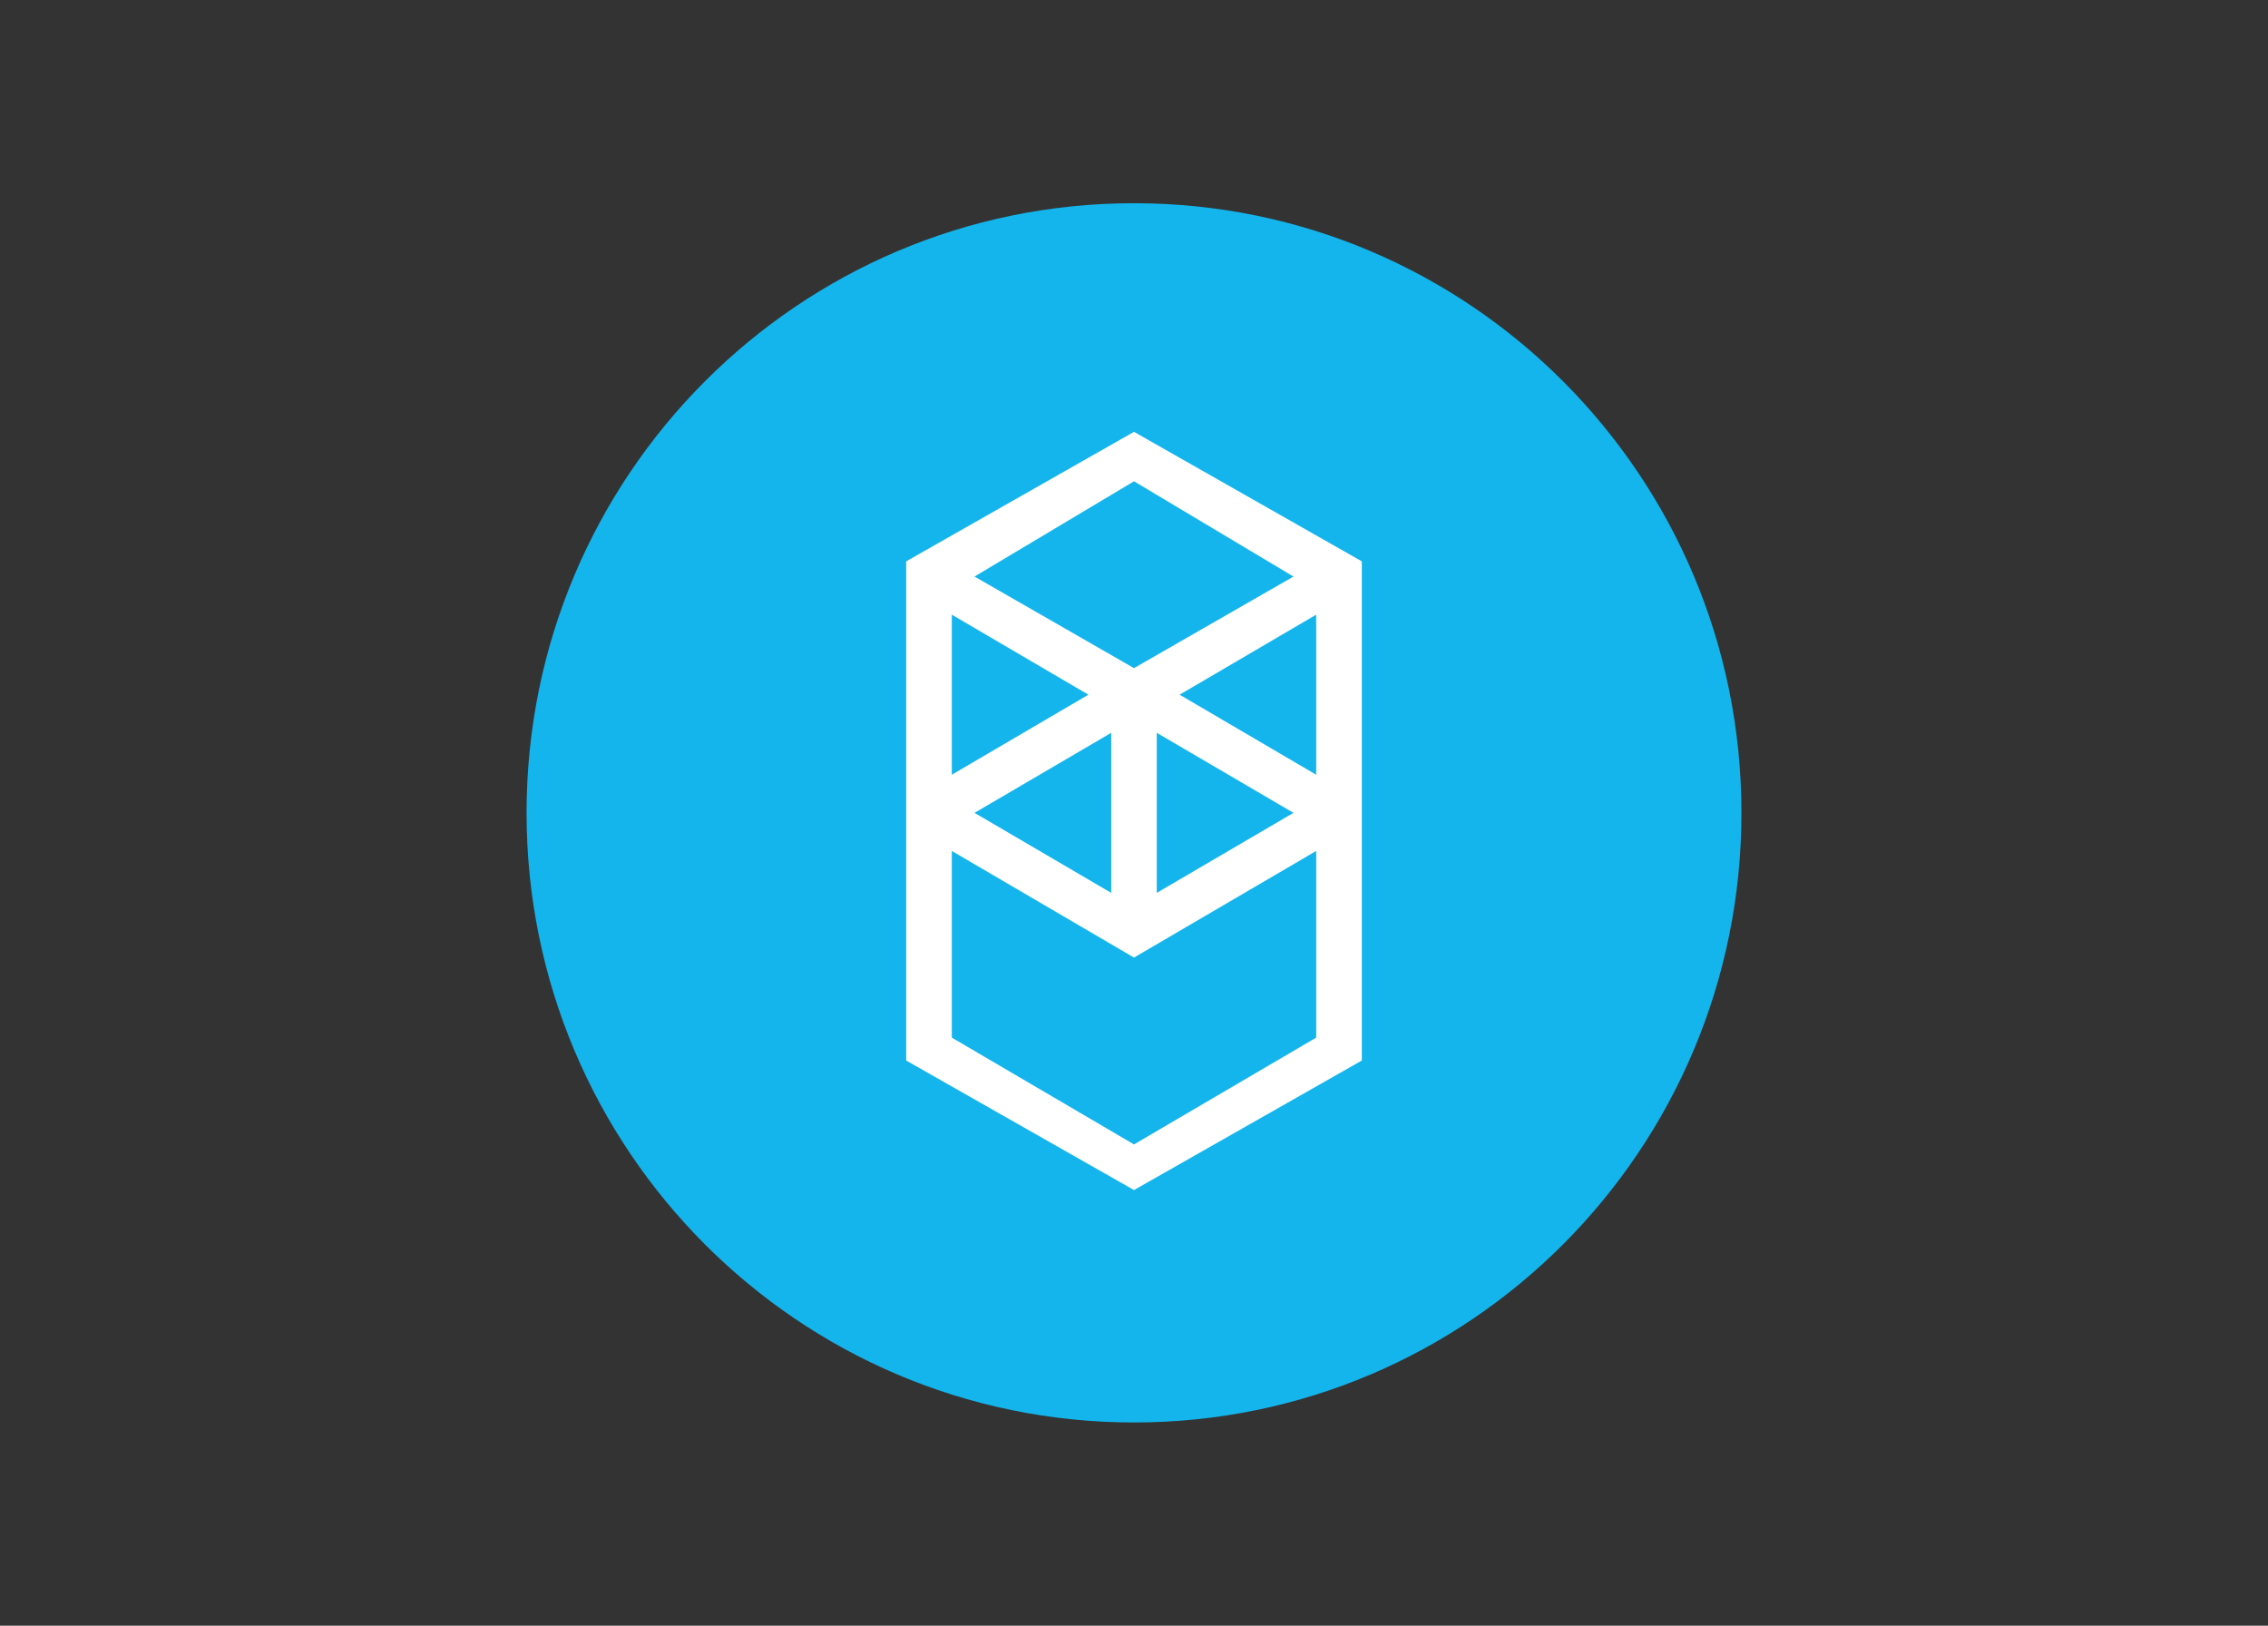 <?xml version="1.0" encoding="UTF-8"?>
<svg xmlns="http://www.w3.org/2000/svg" xmlns:xlink="http://www.w3.org/1999/xlink" width="60px" height="43px" viewBox="0 0 60 43" version="1.1">
<rect x="0" y="0" width="60" height="43" fill="#333333" stroke="none"/>
<g id="surface1">
<path style=" stroke:none;fill-rule:evenodd;fill:rgb(7.451%,70.98%,92.549%);fill-opacity:1;" d="M 46.07 21.5 C 46.07 30.406 38.875 37.625 30 37.625 C 21.125 37.625 13.93 30.406 13.93 21.5 C 13.93 12.594 21.125 5.375 30 5.375 C 38.875 5.375 46.07 12.594 46.07 21.5 Z M 46.07 21.5 "/>
<path style=" stroke:none;fill-rule:evenodd;fill:rgb(100%,100%,100%);fill-opacity:1;" d="M 31.207 18.375 L 34.82 16.258 L 34.82 20.492 Z M 34.82 27.445 L 30 30.27 L 25.18 27.445 L 25.18 22.508 L 30 25.328 L 34.82 22.508 Z M 25.18 16.258 L 28.793 18.375 L 25.18 20.492 Z M 30.602 19.383 L 34.219 21.5 L 30.602 23.617 Z M 29.398 23.617 L 25.781 21.5 L 29.398 19.383 Z M 34.219 15.25 L 30 17.672 L 25.781 15.25 L 30 12.73 Z M 23.973 14.848 L 23.973 28.051 L 30 31.477 L 36.027 28.051 L 36.027 14.848 L 30 11.422 Z M 23.973 14.848 "/>
</g>
</svg>


